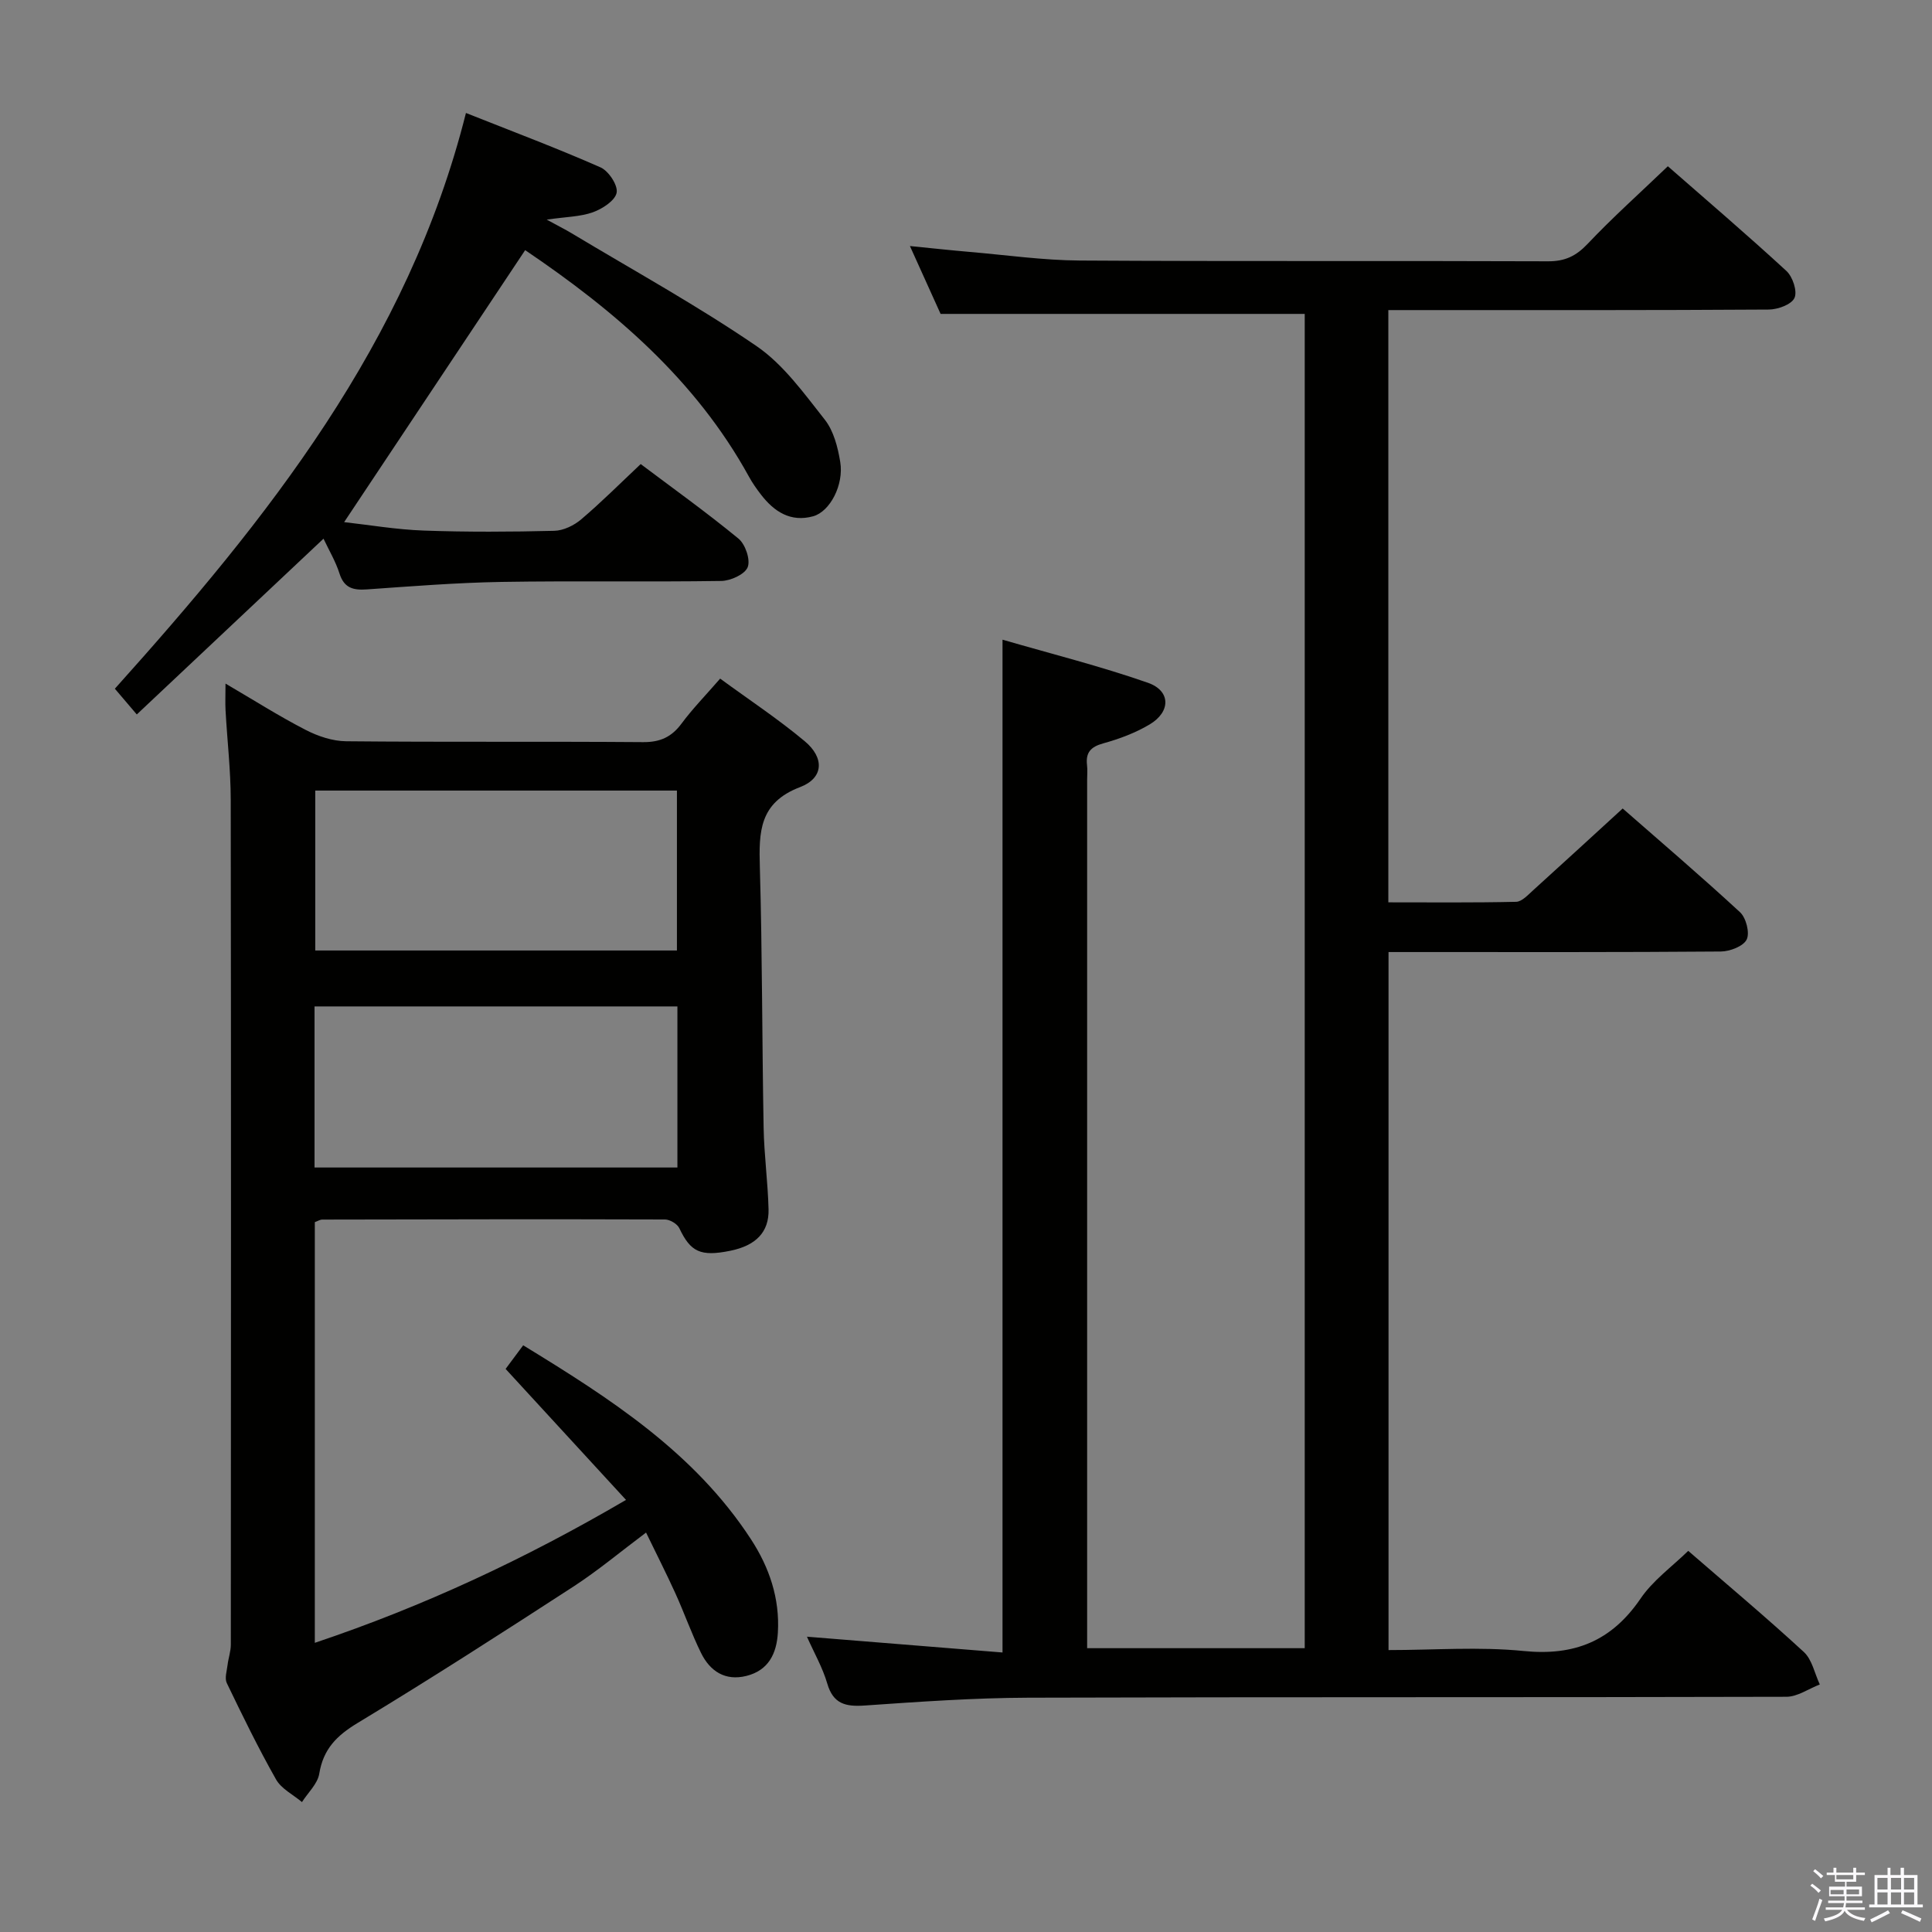 <svg enable-background="new 0 0 400 400" viewBox="0 0 400 400" xmlns="http://www.w3.org/2000/svg"><rect x="0" y="0" width="400" height="400" fill="#808080" stroke="none"/><path d="m374.8 390.4.4-.4c.7.5 1.3 1 1.8 1.4l-.5.5c-.5-.6-1.1-1.1-1.7-1.5zm1 7.3-.6-.3c.5-1.4 1.1-2.8 1.5-4.3.2.1.4.2.6.3-.5 1.3-1 2.8-1.5 4.3zm-.4-10.3.4-.4c.4.3 1 .8 1.7 1.4l-.5.5c-.4-.5-1-1-1.6-1.5zm2.5.3h1.7v-1h.6v1h3.5v-1h.6v1h1.8v.5h-1.8v1.4h-2v1h3.2v2h-3.2v.9h3.3v.5h-3.4c0 .3-.1.6-.1.9h4v.5h-3.7c.7.9 1.9 1.5 3.8 1.7-.1.2-.2.4-.3.6-2.1-.4-3.5-1.1-4-2.1-.4 1-1.8 1.7-4 2.2-.1-.2-.2-.4-.3-.6 2.1-.4 3.4-1 3.8-1.8h-3.4v-.5h3.6c.1-.3.1-.6.2-.9h-3.3v-.5h3.4c0-.3 0-.6 0-.9h-3.2v-2h3.3v-1h-2.1v-1.4h-1.7v-.5zm1.1 3.5v1h2.7c0-.3 0-.4 0-.4 0-.2 0-.2 0-.2 0-.1 0-.2 0-.3h-2.7zm1.2-3v.9h3.5v-.9zm4.7 3h-2.6v.6.4h2.6z" fill="#fbfafc"/><path d="m393.6 386.7h.6v1.5h2.8v6.1h1.1v.6h-11.1v-.6h1.1v-6.1h2.7v-1.5h.6v1.5h2.1v-1.5zm-2.7 8.8.4.6c-1.2.6-2.5 1.3-3.8 1.9-.1-.2-.2-.4-.3-.6 1.2-.6 2.5-1.2 3.7-1.9zm-2.2-6.7v2.4h2.1v-2.4zm0 3v2.5h2.1v-2.5zm2.8-3v2.4h2.1v-2.4zm0 3v2.5h2.1v-2.5zm6 6.1c-1.4-.7-2.7-1.3-3.9-1.8l.3-.6c1.5.6 2.7 1.2 3.9 1.7zm-1.2-9.1h-2.1v2.4h2.1zm-2.1 3v2.5h2.1v-2.5z" fill="#fbfafc"/><g fill="#010100"><path d="m349.53 321.09c7.96 6.9 16.12 13.74 23.94 20.94 1.71 1.58 2.23 4.45 3.3 6.72-2.31.89-4.62 2.55-6.93 2.55-52.32.15-104.65.02-156.97.19-11.29.04-22.58.84-33.85 1.62-3.95.27-6.52-.32-7.75-4.57-.95-3.26-2.69-6.28-4.2-9.68 13.75 1.11 26.94 2.17 40.49 3.27 0-70.11 0-139.3 0-209.69 10.05 2.92 20.23 5.47 30.1 8.92 4.75 1.66 4.76 6 .37 8.62-2.95 1.76-6.3 3.01-9.63 3.93-2.6.72-3.65 1.91-3.34 4.52.12.99.02 2 .02 3v173.47 6.34h45.05c0-92.12 0-184.3 0-276.25-25.05 0-49.93 0-75.39 0-1.77-3.91-3.87-8.55-6.35-14.05 4.62.46 8.46.88 12.31 1.21 7.61.65 15.23 1.74 22.85 1.79 32.33.2 64.65.03 96.98.16 3.48.01 5.77-1.08 8.16-3.6 5.14-5.44 10.74-10.44 16.62-16.08 7.93 6.94 16.38 14.16 24.55 21.68 1.3 1.2 2.3 4.21 1.67 5.58-.62 1.37-3.46 2.4-5.33 2.41-24.16.16-48.32.11-72.49.11-1.97 0-3.94 0-6.27 0v122.62c8.9 0 17.68.09 26.46-.11 1.2-.03 2.46-1.44 3.52-2.39 6.05-5.47 12.05-10.99 18.54-16.93 7.43 6.51 16.01 13.83 24.29 21.47 1.26 1.16 2.06 4.28 1.38 5.66-.69 1.4-3.47 2.46-5.34 2.48-20.99.17-41.99.11-62.99.11-1.81 0-3.63 0-5.82 0v144.52c9.39 0 18.75-.73 27.95.19 10.51 1.06 18.18-2.04 24.17-10.76 2.55-3.8 6.49-6.62 9.93-9.97z"/><path d="m129.61 310.54c-8.47-9.22-16.54-18-24.93-27.12 1.05-1.41 2.2-2.95 3.64-4.89 18.01 11.01 35.46 22.2 47.16 40.16 3.79 5.81 5.99 12.24 5.57 19.33-.26 4.35-1.94 7.81-6.51 8.96-4.4 1.1-7.54-.97-9.4-4.76-1.97-4-3.45-8.25-5.3-12.32s-3.88-8.06-6.08-12.6c-5.27 3.95-9.96 7.88-15.05 11.19-14.78 9.59-29.6 19.13-44.68 28.24-4.34 2.62-7.1 5.41-7.93 10.49-.34 2.1-2.34 3.93-3.58 5.88-1.83-1.54-4.27-2.74-5.37-4.69-3.68-6.5-6.96-13.23-10.2-19.96-.47-.99.01-2.47.16-3.71.17-1.43.68-2.84.68-4.25.04-58.31.06-116.62-.02-174.94-.01-6.14-.73-12.28-1.07-18.43-.09-1.58-.01-3.18-.01-5.59 6.03 3.53 11.19 6.81 16.6 9.59 2.54 1.31 5.55 2.32 8.36 2.35 20.49.2 40.98.02 61.48.18 3.55.03 5.92-1.06 7.99-3.86 2.27-3.06 4.96-5.81 7.98-9.29 5.91 4.33 11.97 8.33 17.51 12.96 4.11 3.43 3.95 7.63-.96 9.5-8.49 3.23-8.54 9.31-8.33 16.6.51 17.96.45 35.94.78 53.91.1 5.64.88 11.27 1.02 16.91.12 4.75-2.66 7.51-7.93 8.58-6.16 1.25-8.22.24-10.54-4.67-.42-.89-1.94-1.8-2.96-1.81-23.66-.08-47.31-.03-70.97.02-.46 0-.92.31-1.54.53v87.1c22.43-7.53 43.46-17.32 64.43-29.59zm10.54-113.75c0-11.27 0-22.13 0-33.11-25.17 0-49.9 0-74.88 0v33.11zm-75.03 44.93h75.13c0-11.26 0-22.33 0-33.35-25.23 0-50.13 0-75.13 0z"/><path d="m66.98 111.53c-13.02 12.26-25.7 24.19-38.66 36.39-1.83-2.15-3.09-3.62-4.54-5.33 31.53-35.12 60.72-71.53 72.69-119.2 9.87 3.92 18.97 7.34 27.86 11.26 1.67.74 3.63 3.7 3.34 5.24-.31 1.64-2.94 3.34-4.9 4.05-2.6.94-5.54.94-9.58 1.53 2.28 1.25 3.76 1.99 5.17 2.83 12.81 7.7 25.94 14.92 38.25 23.34 5.59 3.82 9.85 9.8 14.15 15.24 1.84 2.33 2.7 5.71 3.2 8.75.79 4.74-2.11 10.29-5.61 11.26-4.64 1.28-8.06-.94-10.79-4.48-.91-1.18-1.79-2.42-2.5-3.73-11.07-20.12-27.93-34.45-46.33-46.89-12.48 18.76-24.86 37.34-37.48 56.31 5.2.58 10.84 1.55 16.52 1.75 8.99.32 18 .27 26.99.05 1.9-.05 4.09-1.11 5.58-2.38 4.17-3.54 8.04-7.42 12.31-11.44 6.58 4.95 13.6 9.97 20.25 15.44 1.42 1.17 2.51 4.38 1.9 5.91-.59 1.49-3.55 2.83-5.49 2.85-15.16.23-30.33-.05-45.49.2-9.29.16-18.58.9-27.86 1.55-2.83.2-4.72-.27-5.68-3.31-.79-2.49-2.17-4.79-3.3-7.19z"/></g></svg>